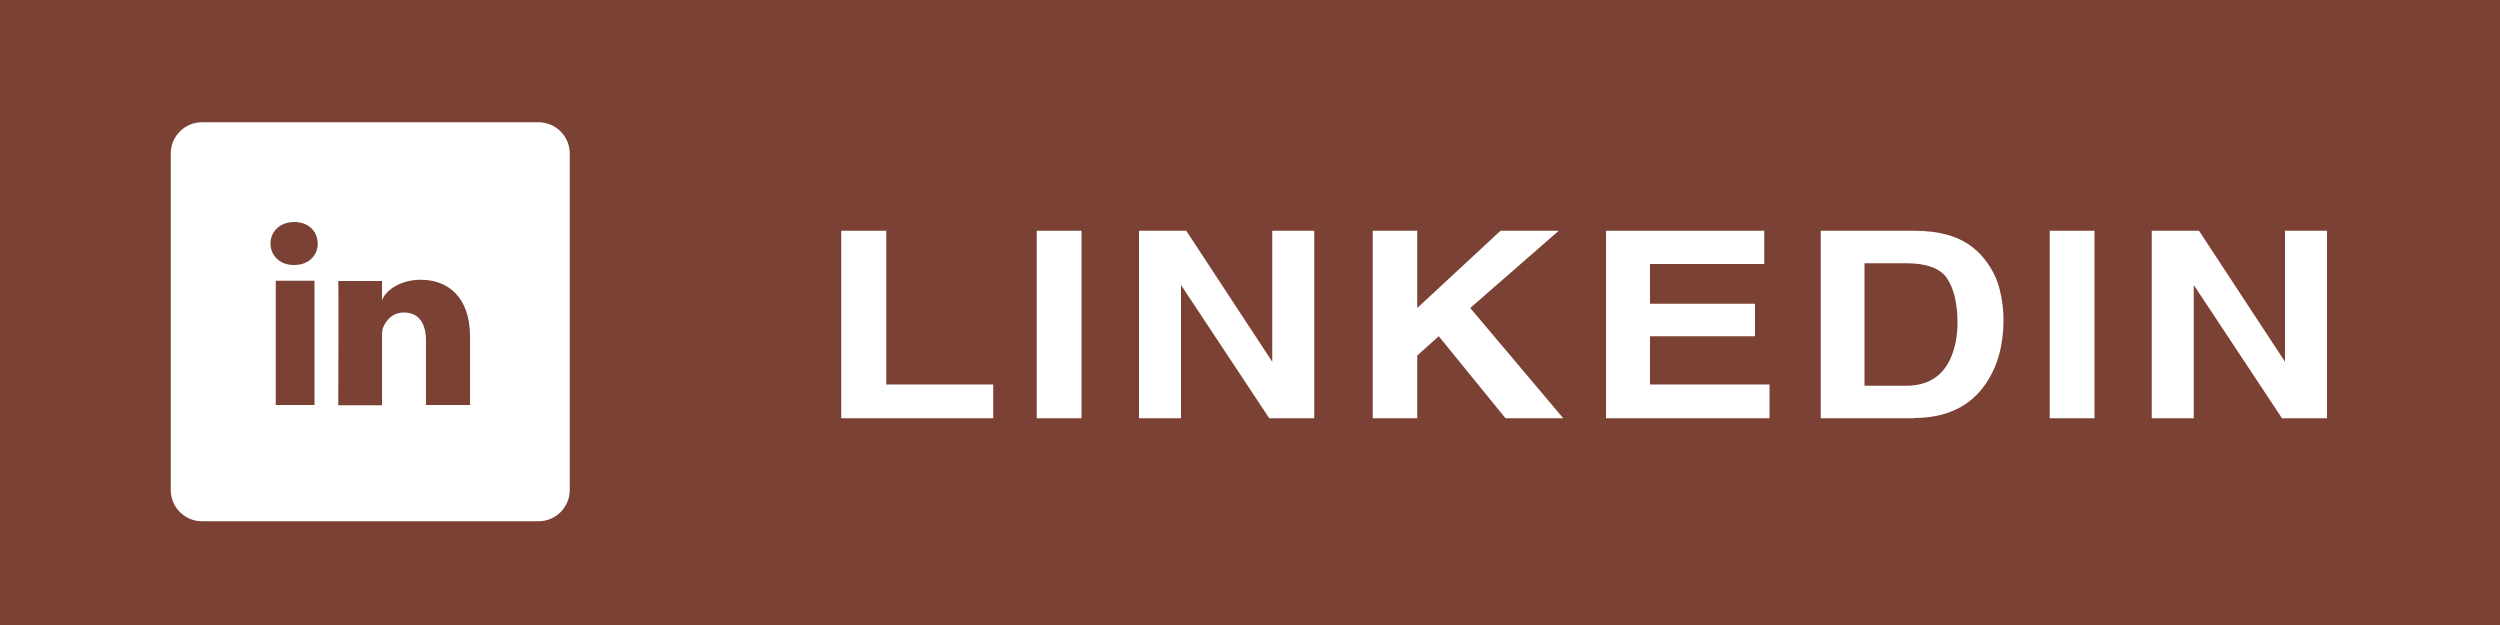 <?xml version="1.0" encoding="UTF-8"?>
<svg id="Layer_1" data-name="Layer 1" xmlns="http://www.w3.org/2000/svg" viewBox="0 0 100 25">
  <defs>
    <style>
      .cls-1 {
        fill: #fff;
      }

      .cls-2 {
        fill: #7b4134;
      }
    </style>
  </defs>
  <rect class="cls-2" width="100" height="25"/>
  <g>
    <path class="cls-1" d="m33.65,9.23h1.8v6.15h4.28v1.35h-6.08v-7.5Z"/>
    <path class="cls-1" d="m41.47,9.23h1.79v7.5h-1.79v-7.5Z"/>
    <path class="cls-1" d="m52.57,16.73h-1.8l-3.53-5.33v5.33h-1.68v-7.5h1.89l3.44,5.24v-5.24h1.68v7.5Z"/>
    <path class="cls-1" d="m62.54,16.73h-2.32l-2.67-3.28-.86.77v2.51h-1.78v-7.5h1.78v3.09l3.33-3.09h2.33l-3.54,3.09,3.72,4.41Z"/>
    <path class="cls-1" d="m70.2,13.45h-4.2v1.93h4.78v1.35h-6.54v-7.5h6.33v1.33h-4.57v1.59h4.2v1.3Z"/>
    <path class="cls-1" d="m76.55,16.73h-3.72v-7.5h3.72c.54,0,.98.06,1.34.16.61.17,1.1.49,1.47.95.3.37.51.78.62,1.21.11.43.16.85.16,1.24,0,1-.23,1.84-.69,2.53-.62.93-1.59,1.4-2.89,1.4Zm1.34-5.59c-.28-.41-.83-.61-1.65-.61h-1.66v4.9h1.66c.85,0,1.45-.36,1.78-1.09.18-.4.28-.88.28-1.43,0-.76-.14-1.35-.41-1.76Z"/>
    <path class="cls-1" d="m81.99,9.23h1.79v7.5h-1.79v-7.5Z"/>
    <path class="cls-1" d="m93.08,16.73h-1.8l-3.53-5.33v5.33h-1.68v-7.5h1.89l3.44,5.24v-5.24h1.68v7.5Z"/>
  </g>
  <path class="cls-1" d="m21.54,4.89h-13.46c-.69,0-1.25.56-1.25,1.25v13.46c0,.69.56,1.25,1.25,1.25h13.46c.69,0,1.25-.56,1.25-1.25V6.14c0-.69-.56-1.25-1.25-1.25Zm-8.96,11.31h-1.55v-4.97h1.55v4.97Zm-.82-5.6h-.01c-.56,0-.93-.38-.93-.86s.38-.86.95-.86.93.37.94.86c0,.48-.36.86-.95.86Zm7.04,5.6h-1.76v-2.57c0-.67-.27-1.13-.88-1.13-.46,0-.72.31-.84.61-.04.11-.04.26-.04.41v2.69h-1.75s.02-4.56,0-4.97h1.75v.78c.1-.34.66-.83,1.55-.83,1.11,0,1.97.72,1.97,2.26v2.77Z"/>
</svg>